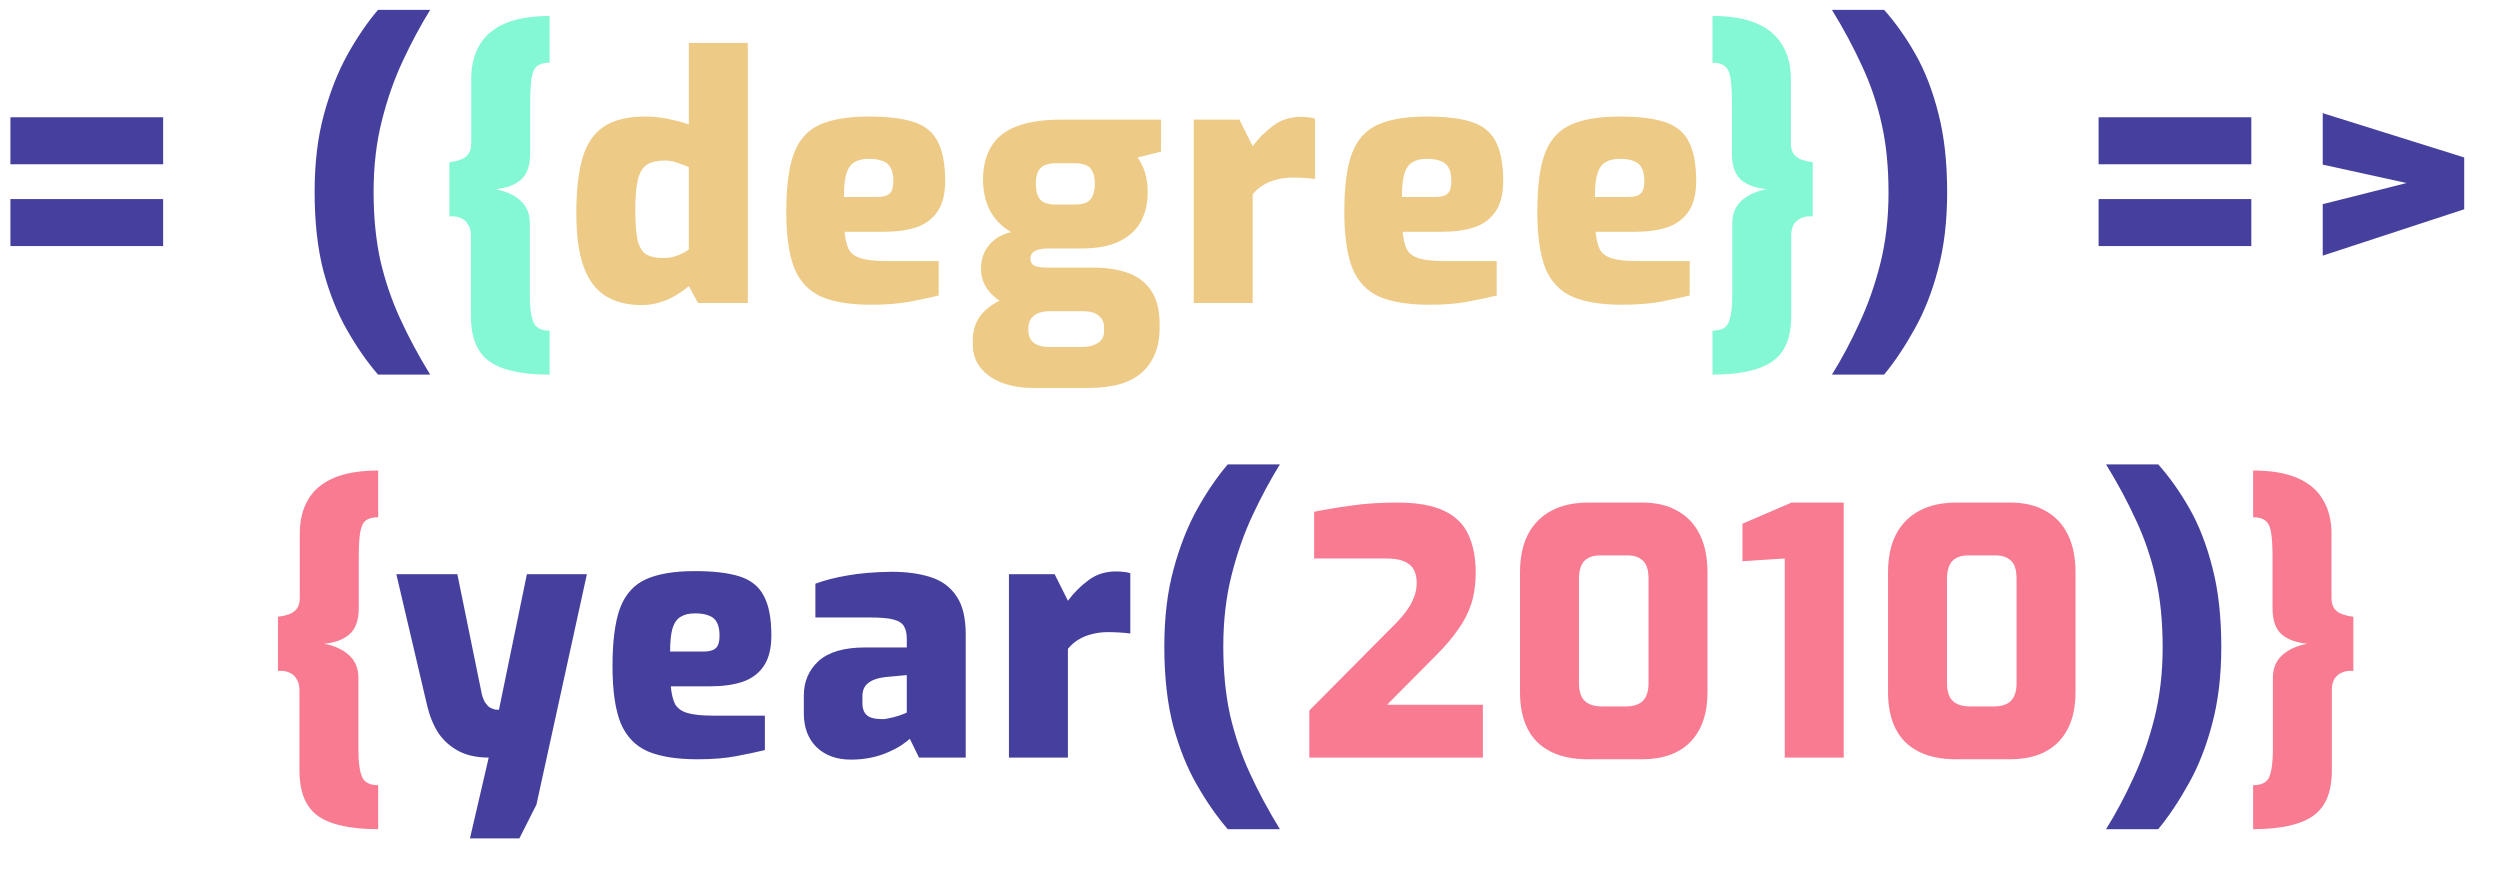 <svg width="66" height="23" viewBox="0 0 66 23" fill="none" xmlns="http://www.w3.org/2000/svg">
<path d="M9.984 21.89C9.594 21.89 9.264 21.857 8.994 21.791C8.73 21.731 8.517 21.638 8.355 21.512C8.199 21.386 8.085 21.224 8.013 21.026C7.941 20.834 7.905 20.606 7.905 20.342V18.209C7.905 18.101 7.881 18.008 7.833 17.93C7.791 17.852 7.728 17.795 7.644 17.759C7.56 17.717 7.458 17.702 7.338 17.714V16.283C7.44 16.271 7.533 16.25 7.617 16.22C7.707 16.19 7.779 16.142 7.833 16.076C7.887 16.004 7.914 15.908 7.914 15.788V14.096C7.914 13.742 7.986 13.442 8.13 13.196C8.274 12.944 8.499 12.752 8.805 12.62C9.111 12.488 9.504 12.422 9.984 12.422V13.655C9.84 13.655 9.729 13.685 9.651 13.745C9.579 13.805 9.531 13.913 9.507 14.069C9.483 14.219 9.471 14.438 9.471 14.726V16.058C9.471 16.376 9.387 16.607 9.219 16.751C9.057 16.889 8.835 16.97 8.553 16.994C8.835 17.048 9.057 17.15 9.219 17.3C9.381 17.45 9.462 17.648 9.462 17.894V19.793C9.462 20.111 9.492 20.345 9.552 20.495C9.612 20.651 9.756 20.729 9.984 20.729V21.89ZM34.566 20V18.758L36.709 16.598C36.864 16.448 36.993 16.307 37.096 16.175C37.197 16.043 37.273 15.914 37.321 15.788C37.374 15.662 37.401 15.53 37.401 15.392C37.401 15.248 37.374 15.128 37.321 15.032C37.267 14.936 37.179 14.864 37.059 14.816C36.946 14.768 36.789 14.744 36.592 14.744H34.693V13.511C34.986 13.451 35.31 13.397 35.664 13.349C36.025 13.295 36.432 13.268 36.889 13.268C37.41 13.268 37.822 13.34 38.121 13.484C38.428 13.628 38.644 13.841 38.77 14.123C38.895 14.399 38.959 14.732 38.959 15.122C38.959 15.422 38.919 15.695 38.842 15.941C38.764 16.181 38.647 16.409 38.49 16.625C38.34 16.841 38.154 17.06 37.932 17.282L36.618 18.605H39.148V20H34.566ZM41.919 20.045C41.529 20.045 41.199 19.976 40.929 19.838C40.659 19.7 40.458 19.499 40.326 19.235C40.194 18.971 40.128 18.65 40.128 18.272V15.122C40.128 14.72 40.197 14.384 40.335 14.114C40.479 13.838 40.686 13.628 40.956 13.484C41.226 13.34 41.55 13.268 41.928 13.268H43.35C43.728 13.268 44.043 13.343 44.295 13.493C44.553 13.637 44.748 13.847 44.88 14.123C45.012 14.393 45.078 14.726 45.078 15.122V18.272C45.078 18.836 44.928 19.274 44.628 19.586C44.328 19.892 43.899 20.045 43.341 20.045H41.919ZM42.297 18.65H42.918C43.122 18.65 43.272 18.602 43.368 18.506C43.47 18.404 43.521 18.248 43.521 18.038V15.284C43.521 15.044 43.47 14.882 43.368 14.798C43.272 14.708 43.143 14.663 42.981 14.663H42.243C42.057 14.663 41.916 14.714 41.82 14.816C41.73 14.918 41.685 15.074 41.685 15.284V18.029C41.685 18.251 41.736 18.41 41.838 18.506C41.94 18.602 42.093 18.65 42.297 18.65ZM47.117 20V14.744L46.001 14.816V13.826L47.297 13.268H48.674V20H47.117ZM51.635 20.045C51.245 20.045 50.915 19.976 50.645 19.838C50.375 19.7 50.174 19.499 50.042 19.235C49.91 18.971 49.844 18.65 49.844 18.272V15.122C49.844 14.72 49.913 14.384 50.051 14.114C50.195 13.838 50.402 13.628 50.672 13.484C50.942 13.34 51.266 13.268 51.644 13.268H53.066C53.444 13.268 53.759 13.343 54.011 13.493C54.269 13.637 54.464 13.847 54.596 14.123C54.728 14.393 54.794 14.726 54.794 15.122V18.272C54.794 18.836 54.644 19.274 54.344 19.586C54.044 19.892 53.615 20.045 53.057 20.045H51.635ZM52.013 18.65H52.634C52.838 18.65 52.988 18.602 53.084 18.506C53.186 18.404 53.237 18.248 53.237 18.038V15.284C53.237 15.044 53.186 14.882 53.084 14.798C52.988 14.708 52.859 14.663 52.697 14.663H51.959C51.773 14.663 51.632 14.714 51.536 14.816C51.446 14.918 51.401 15.074 51.401 15.284V18.029C51.401 18.251 51.452 18.41 51.554 18.506C51.656 18.602 51.809 18.65 52.013 18.65ZM59.482 21.89V20.729C59.716 20.729 59.86 20.651 59.914 20.495C59.974 20.345 60.004 20.111 60.004 19.793V17.894C60.004 17.648 60.085 17.45 60.247 17.3C60.409 17.15 60.631 17.048 60.913 16.994C60.631 16.97 60.406 16.889 60.238 16.751C60.076 16.607 59.995 16.376 59.995 16.058V14.726C59.995 14.438 59.983 14.219 59.959 14.069C59.935 13.913 59.884 13.805 59.806 13.745C59.734 13.685 59.626 13.655 59.482 13.655V12.422C59.962 12.422 60.352 12.488 60.652 12.62C60.958 12.752 61.183 12.944 61.327 13.196C61.477 13.442 61.552 13.742 61.552 14.096V15.788C61.552 15.908 61.579 16.004 61.633 16.076C61.687 16.142 61.759 16.19 61.849 16.22C61.939 16.25 62.032 16.271 62.128 16.283V17.714C62.008 17.702 61.906 17.717 61.822 17.759C61.738 17.795 61.672 17.852 61.624 17.93C61.582 18.008 61.561 18.101 61.561 18.209V20.342C61.561 20.606 61.525 20.834 61.453 21.026C61.381 21.224 61.264 21.386 61.102 21.512C60.94 21.638 60.727 21.731 60.463 21.791C60.199 21.857 59.872 21.89 59.482 21.89Z" fill="#F87B91"/>
<path d="M0.275 6.497V5.255H4.307V6.497H0.275ZM0.275 4.337V3.095H4.307V4.337H0.275ZM9.98 9.89C9.686 9.548 9.413 9.155 9.161 8.711C8.909 8.273 8.702 7.757 8.54 7.163C8.384 6.563 8.306 5.864 8.306 5.066C8.306 4.304 8.387 3.626 8.549 3.032C8.711 2.432 8.918 1.904 9.17 1.448C9.428 0.986 9.698 0.59 9.98 0.26H11.357C11.105 0.668 10.865 1.115 10.637 1.601C10.409 2.087 10.223 2.618 10.079 3.194C9.935 3.764 9.863 4.388 9.863 5.066C9.863 5.732 9.923 6.338 10.043 6.884C10.169 7.424 10.343 7.934 10.565 8.414C10.787 8.9 11.051 9.392 11.357 9.89H9.98ZM48.363 9.89C48.621 9.476 48.861 9.026 49.083 8.54C49.311 8.054 49.497 7.526 49.641 6.956C49.785 6.38 49.857 5.756 49.857 5.084C49.857 4.412 49.797 3.809 49.677 3.275C49.557 2.735 49.383 2.222 49.155 1.736C48.933 1.25 48.669 0.758 48.363 0.26H49.74C50.04 0.596 50.316 0.986 50.568 1.43C50.82 1.874 51.021 2.393 51.171 2.987C51.327 3.581 51.405 4.28 51.405 5.084C51.405 5.84 51.324 6.518 51.162 7.118C51.006 7.712 50.799 8.237 50.541 8.693C50.289 9.149 50.022 9.548 49.74 9.89H48.363ZM55.403 6.497V5.255H59.435V6.497H55.403ZM55.403 4.337V3.095H59.435V4.337H55.403ZM61.32 6.749V5.39L63.534 4.832L61.32 4.346V2.987L65.055 4.157V5.525L61.32 6.749ZM12.407 22.133L12.902 20C12.59 20 12.326 19.943 12.11 19.829C11.894 19.715 11.717 19.559 11.579 19.361C11.447 19.157 11.348 18.92 11.282 18.65L10.463 15.158H12.074L12.722 18.335C12.746 18.425 12.776 18.497 12.812 18.551C12.848 18.605 12.887 18.647 12.929 18.677C12.977 18.701 13.022 18.719 13.064 18.731C13.106 18.737 13.142 18.74 13.172 18.74L13.91 15.158H15.494L14.162 21.242L13.712 22.133H12.407ZM18.411 20.045C17.871 20.045 17.436 19.976 17.106 19.838C16.776 19.694 16.536 19.445 16.386 19.091C16.242 18.731 16.17 18.23 16.17 17.588C16.17 16.928 16.236 16.418 16.368 16.058C16.506 15.692 16.734 15.437 17.052 15.293C17.37 15.149 17.802 15.077 18.348 15.077C18.846 15.077 19.242 15.125 19.536 15.221C19.83 15.317 20.04 15.488 20.166 15.734C20.298 15.98 20.364 16.328 20.364 16.778C20.364 17.114 20.298 17.381 20.166 17.579C20.034 17.777 19.845 17.918 19.599 18.002C19.359 18.08 19.074 18.119 18.744 18.119H17.709C17.727 18.311 17.763 18.464 17.817 18.578C17.877 18.692 17.985 18.773 18.141 18.821C18.297 18.869 18.528 18.893 18.834 18.893H20.193V19.802C19.971 19.856 19.716 19.91 19.428 19.964C19.146 20.018 18.807 20.045 18.411 20.045ZM17.691 17.201H18.573C18.723 17.201 18.831 17.171 18.897 17.111C18.963 17.051 18.996 16.943 18.996 16.787C18.996 16.643 18.975 16.529 18.933 16.445C18.891 16.355 18.822 16.292 18.726 16.256C18.63 16.214 18.504 16.193 18.348 16.193C18.192 16.193 18.066 16.223 17.97 16.283C17.874 16.337 17.802 16.439 17.754 16.589C17.712 16.733 17.691 16.937 17.691 17.201ZM22.462 20.054C22.09 20.054 21.791 19.946 21.562 19.73C21.334 19.508 21.221 19.208 21.221 18.83V18.362C21.221 17.996 21.349 17.693 21.608 17.453C21.872 17.213 22.282 17.093 22.84 17.093H23.939V16.859C23.939 16.727 23.915 16.619 23.866 16.535C23.819 16.451 23.726 16.391 23.587 16.355C23.45 16.319 23.236 16.301 22.948 16.301H21.526V15.41C21.767 15.32 22.046 15.248 22.363 15.194C22.688 15.134 23.078 15.101 23.534 15.095C23.936 15.095 24.284 15.143 24.578 15.239C24.872 15.335 25.096 15.503 25.253 15.743C25.415 15.977 25.495 16.313 25.495 16.751V20H24.262L24.02 19.505C23.965 19.553 23.89 19.61 23.794 19.676C23.704 19.736 23.59 19.796 23.453 19.856C23.32 19.916 23.171 19.964 23.003 20C22.834 20.036 22.654 20.054 22.462 20.054ZM23.264 18.983C23.305 18.989 23.354 18.986 23.407 18.974C23.468 18.962 23.524 18.95 23.578 18.938C23.633 18.92 23.683 18.905 23.732 18.893C23.785 18.875 23.828 18.86 23.858 18.848C23.893 18.83 23.921 18.818 23.939 18.812V17.822L23.363 17.876C23.165 17.9 23.015 17.954 22.913 18.038C22.817 18.116 22.768 18.23 22.768 18.38V18.569C22.768 18.671 22.79 18.755 22.831 18.821C22.873 18.881 22.93 18.923 23.003 18.947C23.081 18.971 23.168 18.983 23.264 18.983ZM26.636 20V15.158H27.842L28.193 15.86C28.349 15.65 28.529 15.47 28.733 15.32C28.937 15.164 29.18 15.086 29.462 15.086C29.516 15.086 29.576 15.089 29.642 15.095C29.714 15.101 29.78 15.113 29.84 15.131V16.724C29.744 16.712 29.645 16.703 29.543 16.697C29.441 16.691 29.345 16.688 29.255 16.688C29.099 16.688 28.955 16.706 28.823 16.742C28.697 16.772 28.58 16.82 28.472 16.886C28.37 16.946 28.277 17.027 28.193 17.129V20H26.636ZM32.412 21.89C32.118 21.548 31.845 21.155 31.593 20.711C31.341 20.273 31.134 19.757 30.972 19.163C30.816 18.563 30.738 17.864 30.738 17.066C30.738 16.304 30.819 15.626 30.981 15.032C31.143 14.432 31.35 13.904 31.602 13.448C31.86 12.986 32.13 12.59 32.412 12.26H33.789C33.537 12.668 33.297 13.115 33.069 13.601C32.841 14.087 32.655 14.618 32.511 15.194C32.367 15.764 32.295 16.388 32.295 17.066C32.295 17.732 32.355 18.338 32.475 18.884C32.601 19.424 32.775 19.934 32.997 20.414C33.219 20.9 33.483 21.392 33.789 21.89H32.412ZM55.6 21.89C55.858 21.476 56.098 21.026 56.32 20.54C56.548 20.054 56.734 19.526 56.878 18.956C57.022 18.38 57.094 17.756 57.094 17.084C57.094 16.412 57.034 15.809 56.914 15.275C56.794 14.735 56.62 14.222 56.392 13.736C56.17 13.25 55.906 12.758 55.6 12.26H56.977C57.277 12.596 57.553 12.986 57.805 13.43C58.057 13.874 58.258 14.393 58.408 14.987C58.564 15.581 58.642 16.28 58.642 17.084C58.642 17.84 58.561 18.518 58.399 19.118C58.243 19.712 58.036 20.237 57.778 20.693C57.526 21.149 57.259 21.548 56.977 21.89H55.6Z" fill="#453F9E"/>
<path d="M14.51 9.89C14.12 9.89 13.79 9.857 13.52 9.791C13.256 9.731 13.043 9.638 12.881 9.512C12.725 9.386 12.611 9.224 12.539 9.026C12.467 8.834 12.431 8.606 12.431 8.342V6.209C12.431 6.101 12.407 6.008 12.359 5.93C12.317 5.852 12.254 5.795 12.17 5.759C12.086 5.717 11.984 5.702 11.864 5.714V4.283C11.966 4.271 12.059 4.25 12.143 4.22C12.233 4.19 12.305 4.142 12.359 4.076C12.413 4.004 12.44 3.908 12.44 3.788V2.096C12.44 1.742 12.512 1.442 12.656 1.196C12.8 0.944 13.025 0.752 13.331 0.62C13.637 0.488 14.03 0.422 14.51 0.422V1.655C14.366 1.655 14.255 1.685 14.177 1.745C14.105 1.805 14.057 1.913 14.033 2.069C14.009 2.219 13.997 2.438 13.997 2.726V4.058C13.997 4.376 13.913 4.607 13.745 4.751C13.583 4.889 13.361 4.97 13.079 4.994C13.361 5.048 13.583 5.15 13.745 5.3C13.907 5.45 13.988 5.648 13.988 5.894V7.793C13.988 8.111 14.018 8.345 14.078 8.495C14.138 8.651 14.282 8.729 14.51 8.729V9.89ZM45.21 9.89V8.729C45.444 8.729 45.588 8.651 45.642 8.495C45.702 8.345 45.732 8.111 45.732 7.793V5.894C45.732 5.648 45.813 5.45 45.975 5.3C46.137 5.15 46.359 5.048 46.641 4.994C46.359 4.97 46.134 4.889 45.966 4.751C45.804 4.607 45.723 4.376 45.723 4.058V2.726C45.723 2.438 45.711 2.219 45.687 2.069C45.663 1.913 45.612 1.805 45.534 1.745C45.462 1.685 45.354 1.655 45.21 1.655V0.422C45.69 0.422 46.08 0.488 46.38 0.62C46.686 0.752 46.911 0.944 47.055 1.196C47.205 1.442 47.28 1.742 47.28 2.096V3.788C47.28 3.908 47.307 4.004 47.361 4.076C47.415 4.142 47.487 4.19 47.577 4.22C47.667 4.25 47.76 4.271 47.856 4.283V5.714C47.736 5.702 47.634 5.717 47.55 5.759C47.466 5.795 47.4 5.852 47.352 5.93C47.31 6.008 47.289 6.101 47.289 6.209V8.342C47.289 8.606 47.253 8.834 47.181 9.026C47.109 9.224 46.992 9.386 46.83 9.512C46.668 9.638 46.455 9.731 46.191 9.791C45.927 9.857 45.6 9.89 45.21 9.89Z" fill="#84F7D4"/>
<path d="M16.943 8.054C16.571 8.054 16.256 7.976 15.998 7.82C15.74 7.664 15.545 7.409 15.413 7.055C15.281 6.701 15.215 6.227 15.215 5.633C15.215 5.033 15.269 4.547 15.377 4.175C15.485 3.803 15.671 3.527 15.935 3.347C16.199 3.167 16.565 3.077 17.033 3.077C17.237 3.077 17.441 3.098 17.645 3.14C17.849 3.182 18.029 3.23 18.185 3.284V1.133H19.742V8H18.428L18.185 7.55C18.077 7.646 17.954 7.733 17.816 7.811C17.684 7.889 17.543 7.949 17.393 7.991C17.249 8.033 17.099 8.054 16.943 8.054ZM17.501 6.812C17.651 6.812 17.783 6.788 17.897 6.74C18.017 6.692 18.113 6.641 18.185 6.587V4.409C18.101 4.373 18.002 4.337 17.888 4.301C17.78 4.259 17.669 4.238 17.555 4.238C17.363 4.238 17.21 4.271 17.096 4.337C16.982 4.403 16.898 4.532 16.844 4.724C16.796 4.91 16.772 5.186 16.772 5.552C16.772 5.906 16.793 6.173 16.835 6.353C16.883 6.533 16.961 6.656 17.069 6.722C17.183 6.782 17.327 6.812 17.501 6.812ZM22.999 8.045C22.459 8.045 22.024 7.976 21.694 7.838C21.364 7.694 21.124 7.445 20.974 7.091C20.83 6.731 20.758 6.23 20.758 5.588C20.758 4.928 20.824 4.418 20.956 4.058C21.094 3.692 21.322 3.437 21.64 3.293C21.958 3.149 22.39 3.077 22.936 3.077C23.434 3.077 23.83 3.125 24.124 3.221C24.418 3.317 24.628 3.488 24.754 3.734C24.886 3.98 24.952 4.328 24.952 4.778C24.952 5.114 24.886 5.381 24.754 5.579C24.622 5.777 24.433 5.918 24.187 6.002C23.947 6.08 23.662 6.119 23.332 6.119H22.297C22.315 6.311 22.351 6.464 22.405 6.578C22.465 6.692 22.573 6.773 22.729 6.821C22.885 6.869 23.116 6.893 23.422 6.893H24.781V7.802C24.559 7.856 24.304 7.91 24.016 7.964C23.734 8.018 23.395 8.045 22.999 8.045ZM22.279 5.201H23.161C23.311 5.201 23.419 5.171 23.485 5.111C23.551 5.051 23.584 4.943 23.584 4.787C23.584 4.643 23.563 4.529 23.521 4.445C23.479 4.355 23.41 4.292 23.314 4.256C23.218 4.214 23.092 4.193 22.936 4.193C22.78 4.193 22.654 4.223 22.558 4.283C22.462 4.337 22.39 4.439 22.342 4.589C22.3 4.733 22.279 4.937 22.279 5.201ZM27.266 10.241C26.966 10.241 26.696 10.196 26.456 10.106C26.216 10.016 26.027 9.884 25.889 9.71C25.751 9.542 25.682 9.335 25.682 9.089V8.972C25.682 8.72 25.754 8.501 25.898 8.315C26.048 8.135 26.24 7.997 26.474 7.901C26.708 7.805 26.957 7.757 27.221 7.757L27.707 8.216C27.587 8.216 27.485 8.234 27.401 8.27C27.323 8.306 27.26 8.357 27.212 8.423C27.17 8.489 27.149 8.567 27.149 8.657V8.729C27.149 8.861 27.194 8.966 27.284 9.044C27.38 9.122 27.521 9.161 27.707 9.161H28.562C28.736 9.161 28.877 9.125 28.985 9.053C29.093 8.987 29.147 8.885 29.147 8.747V8.621C29.147 8.537 29.123 8.465 29.075 8.405C29.033 8.345 28.97 8.297 28.886 8.261C28.808 8.231 28.706 8.216 28.58 8.216H27.635C27.041 8.216 26.603 8.108 26.321 7.892C26.039 7.676 25.898 7.412 25.898 7.1C25.898 6.854 25.967 6.647 26.105 6.479C26.243 6.305 26.438 6.188 26.69 6.128C26.51 6.02 26.366 5.894 26.258 5.75C26.15 5.606 26.072 5.45 26.024 5.282C25.976 5.108 25.952 4.931 25.952 4.751C25.952 4.397 26.024 4.103 26.168 3.869C26.312 3.629 26.534 3.452 26.834 3.338C27.14 3.218 27.533 3.158 28.013 3.158H30.65V4.004L30.029 4.157C30.077 4.217 30.119 4.289 30.155 4.373C30.197 4.451 30.23 4.547 30.254 4.661C30.284 4.775 30.299 4.916 30.299 5.084C30.299 5.372 30.239 5.627 30.119 5.849C29.999 6.071 29.81 6.245 29.552 6.371C29.3 6.497 28.961 6.56 28.535 6.56H27.644C27.524 6.56 27.419 6.581 27.329 6.623C27.245 6.665 27.203 6.734 27.203 6.83C27.203 6.92 27.242 6.983 27.32 7.019C27.398 7.049 27.488 7.064 27.59 7.064H28.841C29.207 7.064 29.522 7.112 29.786 7.208C30.05 7.304 30.254 7.463 30.398 7.685C30.542 7.901 30.614 8.192 30.614 8.558V8.657C30.614 9.149 30.464 9.536 30.164 9.818C29.864 10.1 29.393 10.241 28.751 10.241H27.266ZM27.86 5.399H28.364C28.502 5.399 28.61 5.381 28.688 5.345C28.766 5.303 28.82 5.24 28.85 5.156C28.886 5.072 28.904 4.973 28.904 4.859C28.904 4.727 28.886 4.622 28.85 4.544C28.814 4.46 28.757 4.4 28.679 4.364C28.601 4.328 28.499 4.31 28.373 4.31H27.878C27.692 4.31 27.557 4.352 27.473 4.436C27.389 4.514 27.347 4.652 27.347 4.85C27.347 5.042 27.386 5.183 27.464 5.273C27.548 5.357 27.68 5.399 27.86 5.399ZM31.514 8V3.158H32.72L33.071 3.86C33.227 3.65 33.407 3.47 33.611 3.32C33.815 3.164 34.058 3.086 34.34 3.086C34.394 3.086 34.454 3.089 34.52 3.095C34.592 3.101 34.658 3.113 34.718 3.131V4.724C34.622 4.712 34.523 4.703 34.421 4.697C34.319 4.691 34.223 4.688 34.133 4.688C33.977 4.688 33.833 4.706 33.701 4.742C33.575 4.772 33.458 4.82 33.35 4.886C33.248 4.946 33.155 5.027 33.071 5.129V8H31.514ZM37.731 8.045C37.191 8.045 36.756 7.976 36.426 7.838C36.096 7.694 35.856 7.445 35.706 7.091C35.562 6.731 35.49 6.23 35.49 5.588C35.49 4.928 35.556 4.418 35.688 4.058C35.826 3.692 36.054 3.437 36.372 3.293C36.69 3.149 37.122 3.077 37.668 3.077C38.166 3.077 38.562 3.125 38.856 3.221C39.15 3.317 39.36 3.488 39.486 3.734C39.618 3.98 39.684 4.328 39.684 4.778C39.684 5.114 39.618 5.381 39.486 5.579C39.354 5.777 39.165 5.918 38.919 6.002C38.679 6.08 38.394 6.119 38.064 6.119H37.029C37.047 6.311 37.083 6.464 37.137 6.578C37.197 6.692 37.305 6.773 37.461 6.821C37.617 6.869 37.848 6.893 38.154 6.893H39.513V7.802C39.291 7.856 39.036 7.91 38.748 7.964C38.466 8.018 38.127 8.045 37.731 8.045ZM37.011 5.201H37.893C38.043 5.201 38.151 5.171 38.217 5.111C38.283 5.051 38.316 4.943 38.316 4.787C38.316 4.643 38.295 4.529 38.253 4.445C38.211 4.355 38.142 4.292 38.046 4.256C37.95 4.214 37.824 4.193 37.668 4.193C37.512 4.193 37.386 4.223 37.29 4.283C37.194 4.337 37.122 4.439 37.074 4.589C37.032 4.733 37.011 4.937 37.011 5.201ZM42.826 8.045C42.286 8.045 41.851 7.976 41.521 7.838C41.191 7.694 40.951 7.445 40.801 7.091C40.657 6.731 40.585 6.23 40.585 5.588C40.585 4.928 40.651 4.418 40.783 4.058C40.921 3.692 41.149 3.437 41.467 3.293C41.785 3.149 42.217 3.077 42.763 3.077C43.261 3.077 43.657 3.125 43.951 3.221C44.245 3.317 44.455 3.488 44.581 3.734C44.713 3.98 44.779 4.328 44.779 4.778C44.779 5.114 44.713 5.381 44.581 5.579C44.449 5.777 44.26 5.918 44.014 6.002C43.774 6.08 43.489 6.119 43.159 6.119H42.124C42.142 6.311 42.178 6.464 42.232 6.578C42.292 6.692 42.4 6.773 42.556 6.821C42.712 6.869 42.943 6.893 43.249 6.893H44.608V7.802C44.386 7.856 44.131 7.91 43.843 7.964C43.561 8.018 43.222 8.045 42.826 8.045ZM42.106 5.201H42.988C43.138 5.201 43.246 5.171 43.312 5.111C43.378 5.051 43.411 4.943 43.411 4.787C43.411 4.643 43.39 4.529 43.348 4.445C43.306 4.355 43.237 4.292 43.141 4.256C43.045 4.214 42.919 4.193 42.763 4.193C42.607 4.193 42.481 4.223 42.385 4.283C42.289 4.337 42.217 4.439 42.169 4.589C42.127 4.733 42.106 4.937 42.106 5.201Z" fill="#EDCA85"/>
</svg>
